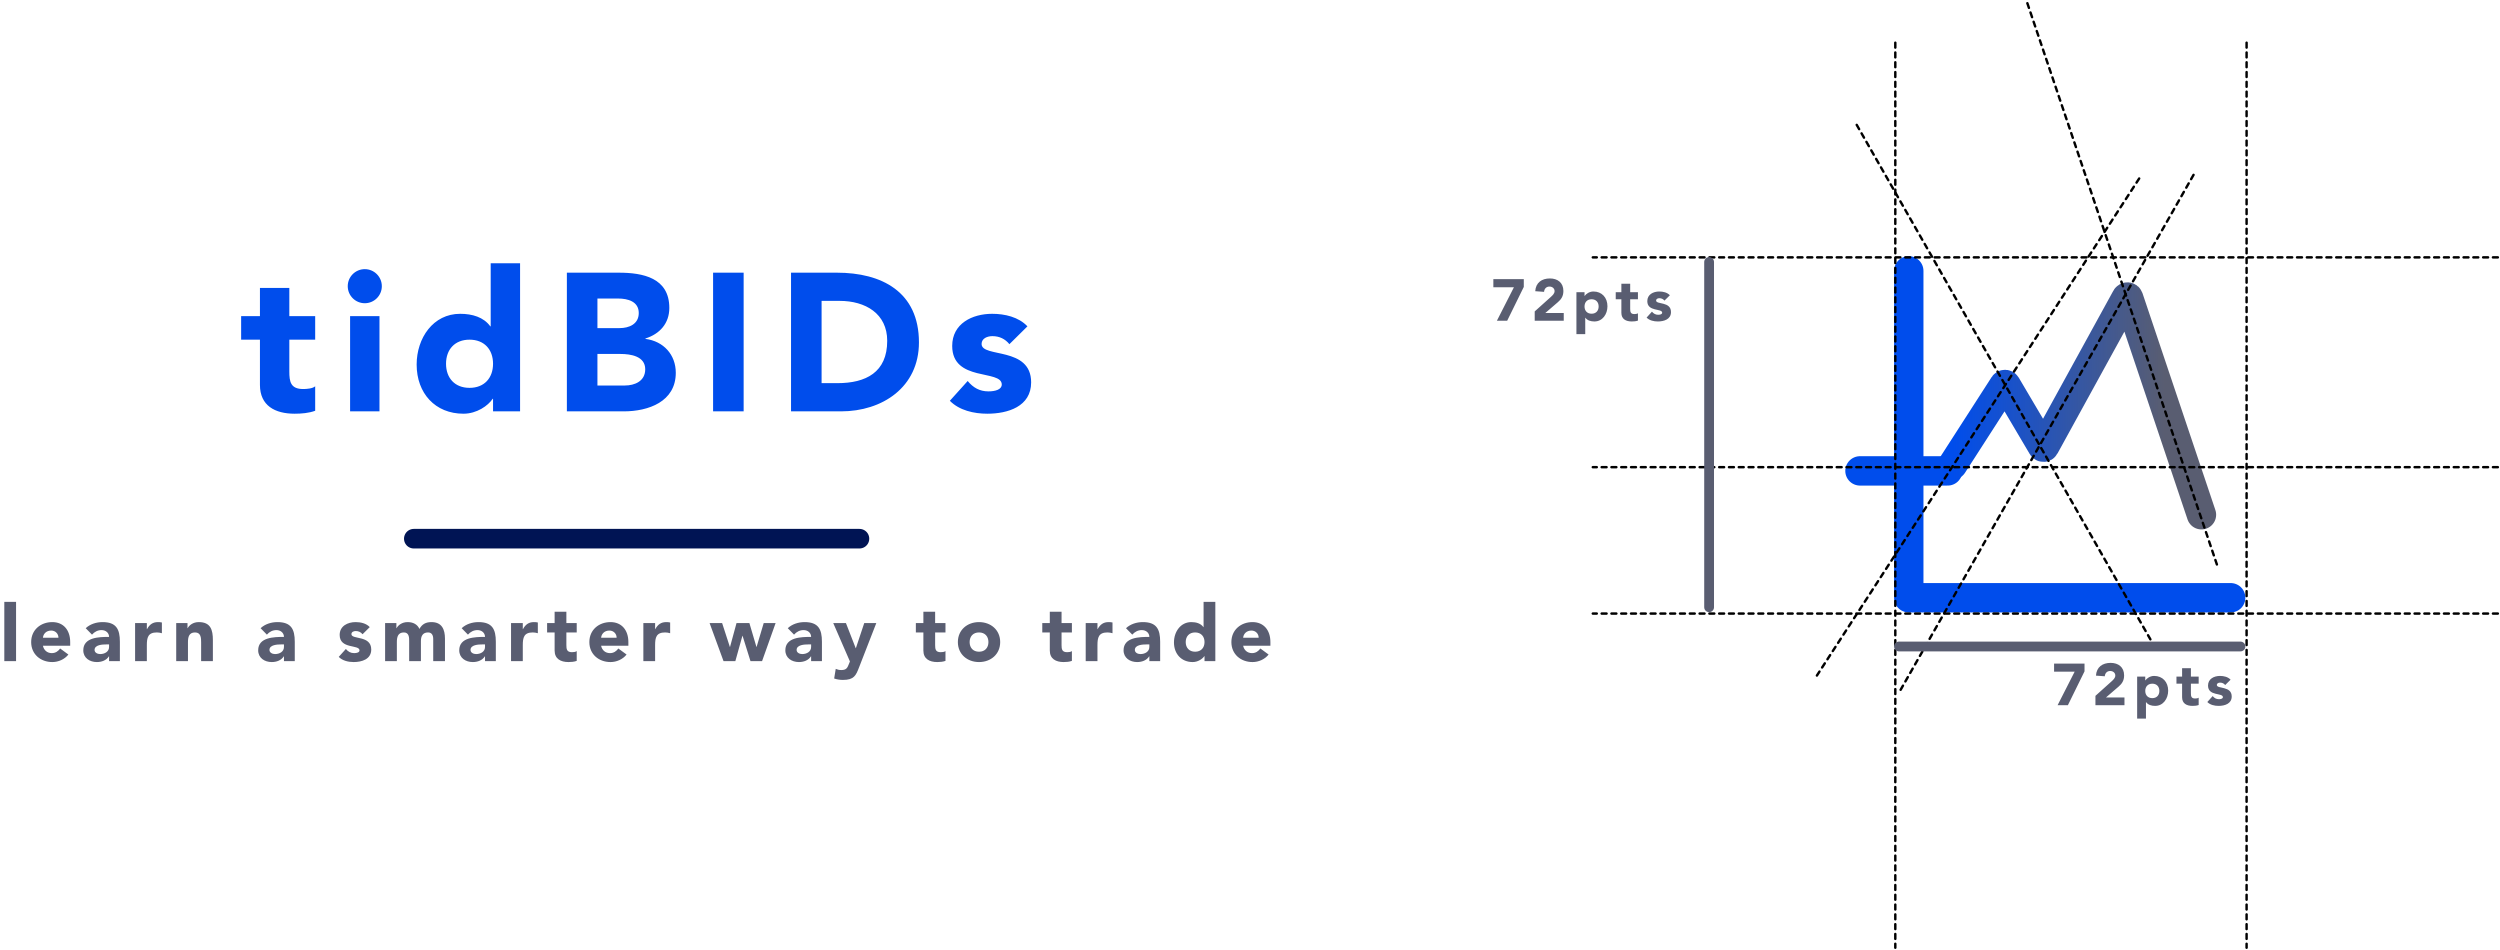 <svg width="1021" height="388" viewBox="0 0 1021 388" fill="none" xmlns="http://www.w3.org/2000/svg">
<line x1="779.54" y1="110.615" x2="779.54" y2="242.08" stroke="#004DEC" stroke-width="12" stroke-linecap="round"/>
<line x1="911.006" y1="244.119" x2="779.541" y2="244.119" stroke="#004DEC" stroke-width="12" stroke-linecap="round"/>
<line x1="795.437" y1="192.312" x2="759.615" y2="192.312" stroke="#004DEC" stroke-width="12" stroke-linecap="round"/>
<path d="M797.451 189.853L818.433 157.252C818.634 156.939 819.095 156.948 819.284 157.268L834.117 182.391C834.314 182.725 834.799 182.717 834.986 182.377L868.386 121.554C868.596 121.172 869.159 121.223 869.298 121.636L899.073 210.22" stroke="url(#paint0_linear_369_66)" stroke-width="12" stroke-linecap="round"/>
<line x1="774.041" y1="17.439" x2="774.041" y2="387.058" stroke="black" stroke-linecap="round" stroke-dasharray="2 2"/>
<line x1="917.507" y1="17.439" x2="917.507" y2="387.058" stroke="black" stroke-linecap="round" stroke-dasharray="2 2"/>
<line x1="873.643" y1="72.9" x2="742.021" y2="275.89" stroke="black" stroke-linecap="round" stroke-dasharray="2 2"/>
<line x1="895.839" y1="71.421" x2="776.216" y2="281.706" stroke="black" stroke-linecap="round" stroke-dasharray="2 2"/>
<line x1="758.283" y1="51" x2="878.216" y2="261.109" stroke="black" stroke-linecap="round" stroke-dasharray="2 2"/>
<line x1="827.974" y1="1.314" x2="905.377" y2="230.526" stroke="black" stroke-linecap="round" stroke-dasharray="2 2"/>
<line x1="1020.12" y1="250.578" x2="650.5" y2="250.578" stroke="black" stroke-linecap="round" stroke-dasharray="2 2"/>
<line x1="1020.12" y1="190.794" x2="650.501" y2="190.794" stroke="black" stroke-linecap="round" stroke-dasharray="2 2"/>
<line x1="1020.12" y1="105.112" x2="650.501" y2="105.112" stroke="black" stroke-linecap="round" stroke-dasharray="2 2"/>
<line x1="698" y1="107" x2="698" y2="248" stroke="#595D71" stroke-width="4" stroke-linecap="round"/>
<line x1="915.007" y1="264.027" x2="775.542" y2="264.027" stroke="#595D71" stroke-width="4" stroke-linecap="round"/>
<path d="M611.325 131H615.525L622.317 117.176V114.008H609.885V117.32H618.285L611.325 131ZM626.776 131H638.632V127.832H631.096L636.256 123.392C637.552 122.264 638.488 121.016 638.488 118.832C638.488 115.424 636.088 113.72 632.992 113.72C629.656 113.72 627.208 115.424 626.992 118.928L630.592 119.192C630.688 117.968 631.48 117.032 632.8 117.032C633.904 117.032 634.888 117.728 634.888 118.88C634.888 119.912 634.048 120.632 633.376 121.256L626.776 127.184V131ZM643.811 136.472H647.411V129.752H647.459C648.275 130.88 649.667 131.288 651.155 131.288C654.467 131.288 656.483 128.312 656.483 125.072C656.483 121.544 654.203 119.048 650.747 119.048C649.115 119.048 647.723 120.032 647.171 120.872H647.123V119.336H643.811V136.472ZM647.123 125.168C647.123 123.416 648.203 122.216 650.003 122.216C651.803 122.216 652.883 123.416 652.883 125.168C652.883 126.92 651.803 128.12 650.003 128.12C648.203 128.12 647.123 126.92 647.123 125.168ZM668.936 119.336H665.768V115.88H662.168V119.336H659.864V122.216H662.168V127.76C662.168 130.304 664.016 131.288 666.416 131.288C667.256 131.288 668.144 131.216 668.936 130.928V127.928C668.624 128.216 667.856 128.264 667.472 128.264C665.912 128.264 665.768 127.352 665.768 126.104V122.216H668.936V119.336ZM681.974 120.584C680.894 119.432 679.19 119.048 677.654 119.048C675.206 119.048 672.758 120.248 672.758 122.984C672.758 127.424 678.83 125.84 678.83 127.712C678.83 128.336 678.014 128.552 677.198 128.552C676.118 128.552 675.326 128.096 674.654 127.28L672.47 129.704C673.622 130.88 675.422 131.288 677.054 131.288C679.55 131.288 682.43 130.424 682.43 127.448C682.43 123.008 676.358 124.472 676.358 122.744C676.358 122.048 677.078 121.784 677.678 121.784C678.542 121.784 679.238 122.12 679.766 122.768L681.974 120.584Z" fill="#595D71"/>
<path d="M840.325 288H844.525L851.317 274.176V271.008H838.885V274.32H847.285L840.325 288ZM855.776 288H867.632V284.832H860.096L865.256 280.392C866.552 279.264 867.488 278.016 867.488 275.832C867.488 272.424 865.088 270.72 861.992 270.72C858.656 270.72 856.208 272.424 855.992 275.928L859.592 276.192C859.688 274.968 860.48 274.032 861.8 274.032C862.904 274.032 863.888 274.728 863.888 275.88C863.888 276.912 863.048 277.632 862.376 278.256L855.776 284.184V288ZM872.811 293.472H876.411V286.752H876.459C877.275 287.88 878.667 288.288 880.155 288.288C883.467 288.288 885.483 285.312 885.483 282.072C885.483 278.544 883.203 276.048 879.747 276.048C878.115 276.048 876.723 277.032 876.171 277.872H876.123V276.336H872.811V293.472ZM876.123 282.168C876.123 280.416 877.203 279.216 879.003 279.216C880.803 279.216 881.883 280.416 881.883 282.168C881.883 283.92 880.803 285.12 879.003 285.12C877.203 285.12 876.123 283.92 876.123 282.168ZM897.936 276.336H894.768V272.88H891.168V276.336H888.864V279.216H891.168V284.76C891.168 287.304 893.016 288.288 895.416 288.288C896.256 288.288 897.144 288.216 897.936 287.928V284.928C897.624 285.216 896.856 285.264 896.472 285.264C894.912 285.264 894.768 284.352 894.768 283.104V279.216H897.936V276.336ZM910.974 277.584C909.894 276.432 908.19 276.048 906.654 276.048C904.206 276.048 901.758 277.248 901.758 279.984C901.758 284.424 907.83 282.84 907.83 284.712C907.83 285.336 907.014 285.552 906.198 285.552C905.118 285.552 904.326 285.096 903.654 284.28L901.47 286.704C902.622 287.88 904.422 288.288 906.054 288.288C908.55 288.288 911.43 287.424 911.43 284.448C911.43 280.008 905.358 281.472 905.358 279.744C905.358 279.048 906.078 278.784 906.678 278.784C907.542 278.784 908.238 279.12 908.766 279.768L910.974 277.584Z" fill="#595D71"/>
<line x1="351" y1="220" x2="168.997" y2="220" stroke="#001454" stroke-width="8" stroke-linecap="round"/>
<path d="M128.72 129.12H118.16V117.6H106.16V129.12H98.48V138.72H106.16V157.2C106.16 165.68 112.32 168.96 120.32 168.96C123.12 168.96 126.08 168.72 128.72 167.76V157.76C127.68 158.72 125.12 158.88 123.84 158.88C118.64 158.88 118.16 155.84 118.16 151.68V138.72H128.72V129.12ZM142.978 168H154.978V129.12H142.978V168ZM142.018 116.88C142.018 120.72 145.138 123.84 148.978 123.84C152.818 123.84 155.938 120.72 155.938 116.88C155.938 113.04 152.818 109.92 148.978 109.92C145.138 109.92 142.018 113.04 142.018 116.88ZM212.399 107.52H200.399V133.28H200.239C197.519 129.52 192.879 128.16 187.919 128.16C176.879 128.16 170.159 138.08 170.159 148.88C170.159 160.64 177.759 168.96 189.279 168.96C194.719 168.96 199.359 165.68 201.199 162.88H201.359V168H212.399V107.52ZM201.359 148.56C201.359 154.4 197.759 158.4 191.759 158.4C185.759 158.4 182.159 154.4 182.159 148.56C182.159 142.72 185.759 138.72 191.759 138.72C197.759 138.72 201.359 142.72 201.359 148.56ZM231.51 168H254.71C264.79 168 275.99 164.08 275.99 152.24C275.99 144.88 271.03 139.36 263.59 138.4V138.24C269.43 136.4 273.35 132.08 273.35 125.76C273.35 113.44 262.55 111.36 252.63 111.36H231.51V168ZM243.99 121.92H252.47C256.39 121.92 260.87 123.12 260.87 127.84C260.87 132.4 256.87 134 253.03 134H243.99V121.92ZM243.99 144.56H253.43C257.51 144.56 263.51 145.44 263.51 150.8C263.51 155.76 259.11 157.44 255.19 157.44H243.99V144.56ZM291.225 168H303.705V111.36H291.225V168ZM323.057 168H343.457C360.337 168 375.297 158.16 375.297 139.84C375.297 119.12 360.017 111.36 341.777 111.36H323.057V168ZM335.537 122.88H342.897C353.457 122.88 362.337 128.08 362.337 139.2C362.337 152.08 353.617 156.48 342.017 156.48H335.537V122.88ZM419.6 133.28C416 129.44 410.32 128.16 405.2 128.16C397.04 128.16 388.88 132.16 388.88 141.28C388.88 156.08 409.12 150.8 409.12 157.04C409.12 159.12 406.4 159.84 403.68 159.84C400.08 159.84 397.44 158.32 395.2 155.6L387.92 163.68C391.76 167.6 397.76 168.96 403.2 168.96C411.52 168.96 421.12 166.08 421.12 156.16C421.12 141.36 400.88 146.24 400.88 140.48C400.88 138.16 403.28 137.28 405.28 137.28C408.16 137.28 410.48 138.4 412.24 140.56L419.6 133.28Z" fill="#004DEC"/>
<path d="M1.76 270H6.56V245.808H1.76V270ZM24.569 264.848C23.768 265.936 22.712 266.736 21.145 266.736C19.288 266.736 17.913 265.552 17.529 263.728H28.665V262.224C28.665 257.264 25.849 254.064 21.369 254.064C16.569 254.064 12.729 257.264 12.729 262.224C12.729 267.184 16.569 270.384 21.369 270.384C23.864 270.384 26.392 269.264 27.928 267.312L24.569 264.848ZM17.529 260.464C17.657 258.96 18.808 257.52 20.921 257.52C22.648 257.52 23.896 258.864 23.864 260.464H17.529ZM44.544 270H48.959V262.096C48.959 256.912 47.456 254.064 41.855 254.064C39.328 254.064 36.767 254.896 35.008 256.56L37.568 259.184C38.592 258.032 39.904 257.328 41.471 257.328C43.136 257.328 44.544 258.416 44.544 260.112C40.544 260.112 34.016 260.208 34.016 265.584C34.016 268.72 36.639 270.384 39.551 270.384C41.504 270.384 43.423 269.712 44.48 268.048H44.544V270ZM44.544 263.184V264.208C44.544 266.128 42.783 267.12 40.895 267.12C39.84 267.12 38.623 266.576 38.623 265.424C38.623 263.312 41.888 263.184 43.359 263.184H44.544ZM55.171 270H59.971V263.504C59.971 260.4 60.419 258.288 64.067 258.288C64.771 258.288 65.443 258.416 66.115 258.608V254.224C65.667 254.096 65.059 254.064 64.515 254.064C62.403 254.064 61.059 255.056 60.035 256.944H59.971V254.448H55.171V270ZM71.965 270H76.765V262.256C76.765 260.24 77.149 258.288 79.645 258.288C82.109 258.288 82.141 260.592 82.141 262.384V270H86.941V261.424C86.941 257.264 86.045 254.064 81.181 254.064C78.845 254.064 77.277 255.344 76.637 256.56H76.573V254.448H71.965V270ZM115.968 270H120.384V262.096C120.384 256.912 118.88 254.064 113.28 254.064C110.752 254.064 108.192 254.896 106.432 256.56L108.992 259.184C110.016 258.032 111.328 257.328 112.896 257.328C114.56 257.328 115.968 258.416 115.968 260.112C111.968 260.112 105.44 260.208 105.44 265.584C105.44 268.72 108.064 270.384 110.976 270.384C112.928 270.384 114.848 269.712 115.904 268.048H115.968V270ZM115.968 263.184V264.208C115.968 266.128 114.208 267.12 112.32 267.12C111.264 267.12 110.048 266.576 110.048 265.424C110.048 263.312 113.312 263.184 114.784 263.184H115.968ZM151.009 256.112C149.569 254.576 147.297 254.064 145.249 254.064C141.985 254.064 138.721 255.664 138.721 259.312C138.721 265.232 146.817 263.12 146.817 265.616C146.817 266.448 145.729 266.736 144.641 266.736C143.201 266.736 142.145 266.128 141.249 265.04L138.337 268.272C139.873 269.84 142.273 270.384 144.449 270.384C147.777 270.384 151.617 269.232 151.617 265.264C151.617 259.344 143.521 261.296 143.521 258.992C143.521 258.064 144.481 257.712 145.281 257.712C146.433 257.712 147.361 258.16 148.065 259.024L151.009 256.112ZM157.277 270H162.077V262.256C162.077 260.24 162.461 258.288 164.957 258.288C167.165 258.288 167.101 260.624 167.101 261.776V270H171.901V261.776C171.901 259.856 172.605 258.288 174.813 258.288C176.381 258.288 176.925 259.504 176.925 260.944V270H181.725V260.816C181.725 257.04 180.445 254.064 176.221 254.064C173.917 254.064 172.413 254.864 171.293 256.848C170.461 254.96 168.669 254.064 166.493 254.064C164.157 254.064 162.589 255.344 161.949 256.56H161.885V254.448H157.277V270ZM198.081 270H202.497V262.096C202.497 256.912 200.993 254.064 195.393 254.064C192.865 254.064 190.305 254.896 188.545 256.56L191.105 259.184C192.129 258.032 193.441 257.328 195.009 257.328C196.673 257.328 198.081 258.416 198.081 260.112C194.081 260.112 187.553 260.208 187.553 265.584C187.553 268.72 190.177 270.384 193.089 270.384C195.041 270.384 196.961 269.712 198.017 268.048H198.081V270ZM198.081 263.184V264.208C198.081 266.128 196.321 267.12 194.433 267.12C193.377 267.12 192.161 266.576 192.161 265.424C192.161 263.312 195.425 263.184 196.897 263.184H198.081ZM208.708 270H213.508V263.504C213.508 260.4 213.956 258.288 217.604 258.288C218.308 258.288 218.98 258.416 219.652 258.608V254.224C219.204 254.096 218.596 254.064 218.052 254.064C215.94 254.064 214.596 255.056 213.572 256.944H213.508V254.448H208.708V270ZM235.532 254.448H231.308V249.84H226.508V254.448H223.436V258.288H226.508V265.68C226.508 269.072 228.972 270.384 232.172 270.384C233.292 270.384 234.476 270.288 235.532 269.904V265.904C235.116 266.288 234.092 266.352 233.58 266.352C231.5 266.352 231.308 265.136 231.308 263.472V258.288H235.532V254.448ZM252.531 264.848C251.731 265.936 250.675 266.736 249.107 266.736C247.251 266.736 245.875 265.552 245.491 263.728H256.627V262.224C256.627 257.264 253.811 254.064 249.331 254.064C244.531 254.064 240.691 257.264 240.691 262.224C240.691 267.184 244.531 270.384 249.331 270.384C251.827 270.384 254.355 269.264 255.891 267.312L252.531 264.848ZM245.491 260.464C245.619 258.96 246.771 257.52 248.883 257.52C250.611 257.52 251.859 258.864 251.827 260.464H245.491ZM262.746 270H267.546V263.504C267.546 260.4 267.994 258.288 271.642 258.288C272.346 258.288 273.018 258.416 273.69 258.608V254.224C273.242 254.096 272.634 254.064 272.09 254.064C269.978 254.064 268.634 255.056 267.61 256.944H267.546V254.448H262.746V270ZM295.486 270H300.318L303.198 259.664H303.262L306.494 270H311.23L316.766 254.448H311.902L308.99 264.208H308.926L306.046 254.448H300.798L298.142 264.208H298.078L294.91 254.448H289.79L295.486 270ZM331.262 270H335.678V262.096C335.678 256.912 334.174 254.064 328.574 254.064C326.046 254.064 323.486 254.896 321.726 256.56L324.286 259.184C325.31 258.032 326.622 257.328 328.19 257.328C329.854 257.328 331.262 258.416 331.262 260.112C327.262 260.112 320.734 260.208 320.734 265.584C320.734 268.72 323.358 270.384 326.27 270.384C328.222 270.384 330.142 269.712 331.198 268.048H331.262V270ZM331.262 263.184V264.208C331.262 266.128 329.502 267.12 327.614 267.12C326.558 267.12 325.342 266.576 325.342 265.424C325.342 263.312 328.606 263.184 330.078 263.184H331.262ZM357.89 254.448H352.962L349.538 264.72H349.474L345.474 254.448H340.29L347.106 270.128L346.754 271.024C346.082 272.72 345.73 273.648 343.554 273.648C342.754 273.648 342.05 273.488 341.314 273.168L340.674 277.104C341.826 277.488 343.042 277.68 344.258 277.68C348.834 277.68 349.57 275.824 350.85 272.528L357.89 254.448ZM386.132 254.448H381.908V249.84H377.108V254.448H374.036V258.288H377.108V265.68C377.108 269.072 379.572 270.384 382.772 270.384C383.892 270.384 385.076 270.288 386.132 269.904V265.904C385.716 266.288 384.692 266.352 384.18 266.352C382.1 266.352 381.908 265.136 381.908 263.472V258.288H386.132V254.448ZM391.195 262.224C391.195 267.184 395.035 270.384 399.835 270.384C404.635 270.384 408.475 267.184 408.475 262.224C408.475 257.264 404.635 254.064 399.835 254.064C395.035 254.064 391.195 257.264 391.195 262.224ZM395.995 262.224C395.995 259.888 397.435 258.288 399.835 258.288C402.235 258.288 403.675 259.888 403.675 262.224C403.675 264.56 402.235 266.16 399.835 266.16C397.435 266.16 395.995 264.56 395.995 262.224ZM437.763 254.448H433.539V249.84H428.739V254.448H425.667V258.288H428.739V265.68C428.739 269.072 431.203 270.384 434.403 270.384C435.523 270.384 436.707 270.288 437.763 269.904V265.904C437.347 266.288 436.323 266.352 435.811 266.352C433.731 266.352 433.539 265.136 433.539 263.472V258.288H437.763V254.448ZM443.402 270H448.202V263.504C448.202 260.4 448.65 258.288 452.298 258.288C453.002 258.288 453.674 258.416 454.346 258.608V254.224C453.898 254.096 453.29 254.064 452.746 254.064C450.634 254.064 449.29 255.056 448.266 256.944H448.202V254.448H443.402V270ZM469.394 270H473.81V262.096C473.81 256.912 472.306 254.064 466.706 254.064C464.178 254.064 461.618 254.896 459.858 256.56L462.418 259.184C463.442 258.032 464.754 257.328 466.322 257.328C467.986 257.328 469.394 258.416 469.394 260.112C465.394 260.112 458.866 260.208 458.866 265.584C458.866 268.72 461.49 270.384 464.402 270.384C466.354 270.384 468.274 269.712 469.33 268.048H469.394V270ZM469.394 263.184V264.208C469.394 266.128 467.634 267.12 465.746 267.12C464.69 267.12 463.474 266.576 463.474 265.424C463.474 263.312 466.738 263.184 468.21 263.184H469.394ZM496.341 245.808H491.541V256.112H491.477C490.389 254.608 488.533 254.064 486.549 254.064C482.133 254.064 479.445 258.032 479.445 262.352C479.445 267.056 482.485 270.384 487.093 270.384C489.269 270.384 491.125 269.072 491.861 267.952H491.925V270H496.341V245.808ZM491.925 262.224C491.925 264.56 490.485 266.16 488.085 266.16C485.685 266.16 484.245 264.56 484.245 262.224C484.245 259.888 485.685 258.288 488.085 258.288C490.485 258.288 491.925 259.888 491.925 262.224ZM514.737 264.848C513.937 265.936 512.881 266.736 511.313 266.736C509.457 266.736 508.081 265.552 507.697 263.728H518.833V262.224C518.833 257.264 516.017 254.064 511.537 254.064C506.737 254.064 502.897 257.264 502.897 262.224C502.897 267.184 506.737 270.384 511.537 270.384C514.033 270.384 516.561 269.264 518.097 267.312L514.737 264.848ZM507.697 260.464C507.825 258.96 508.977 257.52 511.089 257.52C512.817 257.52 514.065 258.864 514.033 260.464H507.697Z" fill="#595D71"/>
<defs>
<linearGradient id="paint0_linear_369_66" x1="797.451" y1="210.22" x2="899.073" y2="210.22" gradientUnits="userSpaceOnUse">
<stop stop-color="#004DEC"/>
<stop offset="0.851" stop-color="#595D71"/>
</linearGradient>
</defs>
</svg>
